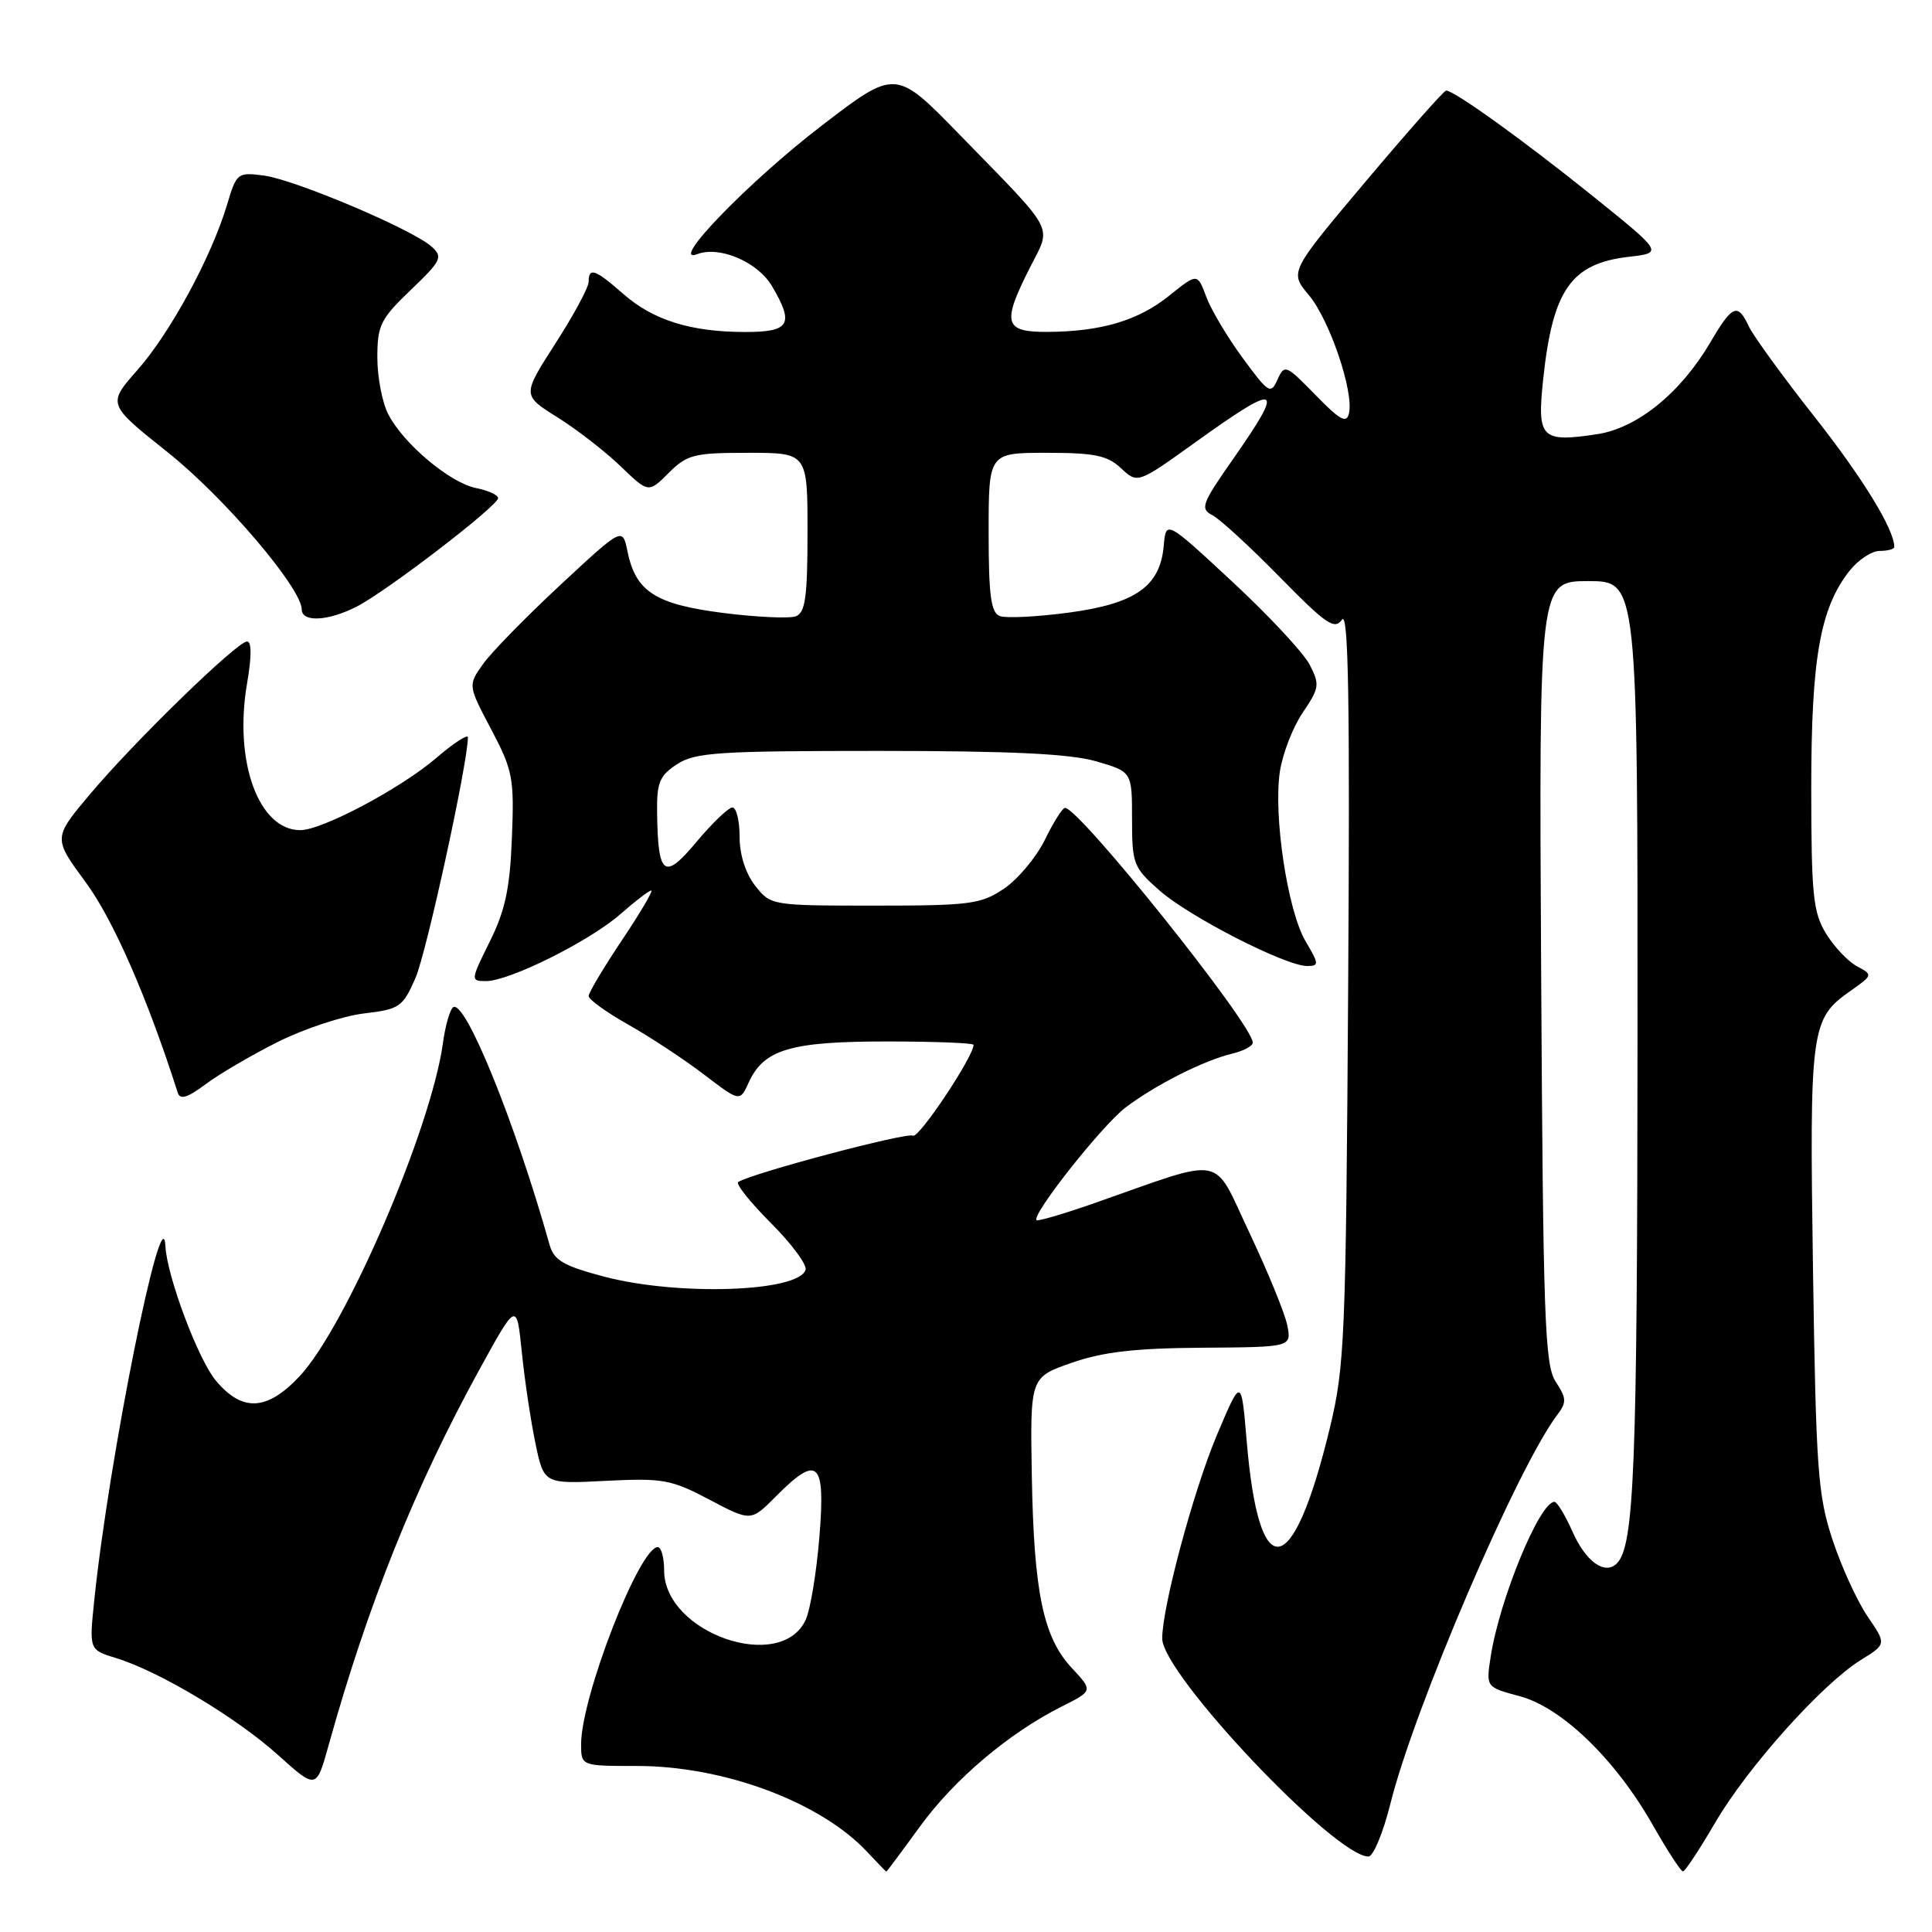 <?xml version="1.0" encoding="UTF-8" standalone="no"?>
<!DOCTYPE svg PUBLIC "-//W3C//DTD SVG 1.1//EN" "http://www.w3.org/Graphics/SVG/1.1/DTD/svg11.dtd" >
<svg xmlns="http://www.w3.org/2000/svg" xmlns:xlink="http://www.w3.org/1999/xlink" version="1.1" viewBox="0 0 256 256">
 <g >
 <path fill="currentColor"
d=" M 121.90 242.02 C 126.47 235.74 133.68 229.65 140.67 226.13 C 144.84 224.04 144.84 224.04 142.02 221.02 C 138.23 216.96 136.99 210.99 136.72 195.50 C 136.50 182.50 136.50 182.50 142.00 180.58 C 146.16 179.13 150.39 178.64 159.32 178.58 C 171.14 178.50 171.14 178.50 170.57 175.61 C 170.25 174.02 168.00 168.52 165.57 163.38 C 160.58 152.84 162.66 153.24 145.08 159.40 C 141.00 160.83 137.52 161.85 137.35 161.68 C 136.64 160.98 146.10 149.03 149.19 146.71 C 153.20 143.70 159.51 140.52 163.25 139.62 C 164.76 139.26 166.00 138.60 166.00 138.16 C 166.00 135.76 142.91 106.91 141.11 107.05 C 140.77 107.07 139.57 108.98 138.44 111.30 C 137.30 113.61 134.87 116.51 133.04 117.75 C 129.98 119.81 128.56 120.00 115.92 120.00 C 102.23 120.00 102.13 119.98 100.07 117.37 C 98.79 115.73 98.00 113.26 98.00 110.87 C 98.00 108.74 97.57 107.00 97.05 107.00 C 96.53 107.00 94.40 109.03 92.32 111.52 C 88.01 116.68 87.19 116.10 87.07 107.77 C 87.01 103.70 87.37 102.80 89.70 101.27 C 92.10 99.70 95.12 99.50 116.45 99.50 C 133.94 99.50 141.80 99.88 145.25 100.88 C 150.00 102.26 150.00 102.26 150.00 108.53 C 150.00 114.49 150.18 114.95 153.67 118.02 C 157.64 121.50 170.35 128.00 173.19 128.00 C 174.81 128.00 174.79 127.76 172.99 124.71 C 170.62 120.69 168.71 108.10 169.59 102.24 C 169.95 99.87 171.31 96.35 172.62 94.42 C 174.83 91.16 174.90 90.70 173.53 88.06 C 172.72 86.50 168.11 81.55 163.28 77.07 C 154.50 68.92 154.50 68.92 154.20 72.33 C 153.72 77.71 150.46 79.99 141.58 81.18 C 137.39 81.74 133.29 81.94 132.48 81.63 C 131.30 81.18 131.00 78.90 131.00 70.53 C 131.00 60.00 131.00 60.00 138.69 60.00 C 145.06 60.00 146.74 60.35 148.55 62.05 C 150.74 64.10 150.74 64.10 158.47 58.55 C 169.59 50.58 170.32 50.90 163.42 60.78 C 159.22 66.78 158.99 67.41 160.67 68.28 C 161.68 68.81 165.69 72.50 169.59 76.48 C 175.72 82.73 176.84 83.50 177.82 82.11 C 178.68 80.90 178.88 92.95 178.64 130.50 C 178.34 177.40 178.19 181.04 176.20 189.26 C 171.29 209.55 166.81 210.22 165.19 190.92 C 164.48 182.50 164.48 182.50 161.25 190.14 C 158.14 197.52 154.00 212.93 154.00 217.11 C 154.00 221.82 176.89 246.01 181.33 246.00 C 181.97 245.99 183.28 242.84 184.24 238.98 C 187.38 226.37 201.00 194.59 206.30 187.54 C 207.61 185.81 207.59 185.30 206.14 183.09 C 204.68 180.87 204.47 174.77 204.21 128.80 C 203.92 77.00 203.92 77.00 210.46 77.00 C 217.00 77.00 217.00 77.00 216.98 137.75 C 216.95 194.54 216.55 204.85 214.24 207.16 C 212.65 208.75 210.11 206.93 208.34 202.90 C 207.39 200.76 206.32 199.00 205.97 199.00 C 204.01 199.00 198.69 211.94 197.52 219.53 C 196.90 223.56 196.90 223.56 201.38 224.76 C 206.95 226.25 214.06 233.13 219.00 241.82 C 220.93 245.21 222.72 247.97 223.00 247.97 C 223.28 247.97 225.21 245.04 227.30 241.46 C 231.58 234.14 241.47 223.11 246.58 219.95 C 249.97 217.85 249.97 217.85 247.46 214.18 C 246.08 212.15 243.98 207.57 242.81 204.00 C 240.87 198.11 240.63 194.74 240.23 168.20 C 239.76 136.31 239.93 135.00 245.14 131.34 C 248.18 129.21 248.19 129.17 246.05 128.03 C 244.86 127.39 243.02 125.44 241.95 123.69 C 240.24 120.88 240.01 118.58 240.00 104.43 C 240.00 87.25 241.17 80.59 245.07 75.64 C 246.21 74.19 248.01 73.00 249.07 73.00 C 250.13 73.00 251.00 72.76 251.00 72.47 C 251.00 70.15 246.87 63.41 240.43 55.22 C 236.22 49.88 232.31 44.49 231.73 43.25 C 230.26 40.10 229.55 40.39 226.65 45.33 C 222.70 52.07 216.94 56.74 211.59 57.54 C 204.20 58.65 203.65 58.08 204.48 50.24 C 205.74 38.40 208.17 34.92 215.81 34.03 C 220.39 33.50 220.39 33.50 210.95 25.90 C 201.83 18.57 192.69 12.00 191.62 12.00 C 191.34 12.00 186.55 17.41 180.98 24.02 C 170.86 36.04 170.86 36.04 173.42 39.09 C 176.16 42.34 179.40 51.87 178.75 54.75 C 178.44 56.16 177.58 55.70 174.30 52.33 C 170.39 48.32 170.20 48.24 169.28 50.29 C 168.39 52.29 168.10 52.12 164.68 47.46 C 162.67 44.73 160.49 41.08 159.84 39.34 C 158.66 36.18 158.66 36.18 154.94 39.17 C 150.81 42.49 145.91 43.94 138.75 43.98 C 133.05 44.00 132.73 42.84 136.47 35.46 C 139.36 29.74 140.11 31.15 127.13 17.82 C 118.67 9.13 118.67 9.13 108.85 16.67 C 99.22 24.05 88.46 35.17 92.40 33.67 C 95.35 32.55 100.40 34.71 102.29 37.91 C 105.27 42.96 104.66 44.00 98.75 43.99 C 91.54 43.99 86.56 42.43 82.59 38.95 C 78.86 35.67 78.00 35.37 78.00 37.34 C 78.00 38.07 76.02 41.75 73.59 45.52 C 69.19 52.37 69.19 52.37 73.84 55.28 C 76.40 56.88 80.17 59.80 82.22 61.77 C 85.93 65.34 85.93 65.34 88.60 62.67 C 91.04 60.23 91.95 60.00 99.14 60.00 C 107.00 60.00 107.00 60.00 107.00 70.53 C 107.00 79.10 106.71 81.17 105.46 81.66 C 104.61 81.98 100.27 81.78 95.83 81.22 C 86.83 80.07 84.24 78.40 83.14 73.05 C 82.49 69.85 82.49 69.85 74.26 77.50 C 69.74 81.70 65.13 86.41 64.02 87.97 C 62.00 90.80 62.00 90.80 65.09 96.65 C 67.95 102.08 68.15 103.11 67.83 111.01 C 67.57 117.70 66.95 120.63 64.90 124.76 C 62.34 129.92 62.34 130.00 64.40 130.00 C 67.51 130.00 78.12 124.71 82.20 121.13 C 84.16 119.41 86.00 118.00 86.29 118.00 C 86.58 118.00 84.84 120.96 82.41 124.58 C 79.99 128.20 78.00 131.53 78.00 131.98 C 78.00 132.44 80.36 134.14 83.25 135.77 C 86.14 137.40 90.65 140.37 93.27 142.37 C 98.04 146.01 98.04 146.01 99.21 143.43 C 101.21 139.05 104.73 138.00 117.45 138.00 C 123.80 138.00 129.00 138.20 129.00 138.45 C 129.00 140.01 121.71 150.94 120.97 150.48 C 120.20 150.00 99.78 155.41 97.82 156.62 C 97.44 156.85 99.39 159.29 102.14 162.05 C 104.89 164.80 106.97 167.60 106.74 168.27 C 105.76 171.21 89.79 171.74 80.01 169.15 C 74.68 167.74 73.40 166.99 72.83 164.97 C 68.29 148.82 61.67 132.47 60.06 133.46 C 59.63 133.73 59.01 135.87 58.69 138.22 C 57.12 149.61 45.80 175.89 39.67 182.39 C 35.37 186.95 32.12 187.12 28.61 182.95 C 26.27 180.17 22.12 169.11 21.92 165.14 C 21.56 157.83 14.42 193.31 12.49 212.05 C 11.81 218.61 11.81 218.61 15.37 219.70 C 21.08 221.45 31.29 227.56 36.81 232.52 C 41.91 237.11 41.91 237.11 43.53 231.30 C 48.76 212.53 55.01 196.96 63.56 181.41 C 68.46 172.50 68.46 172.50 69.14 179.14 C 69.51 182.80 70.32 188.23 70.94 191.21 C 72.07 196.64 72.07 196.64 80.28 196.22 C 87.84 195.84 88.94 196.04 94.00 198.71 C 99.50 201.61 99.50 201.61 102.78 198.31 C 108.38 192.66 109.39 193.58 108.58 203.58 C 108.20 208.30 107.38 213.26 106.77 214.61 C 103.50 221.78 88.00 216.39 88.00 208.08 C 88.00 206.38 87.62 205.00 87.16 205.00 C 84.72 205.00 77.00 224.85 77.00 231.11 C 77.00 234.00 77.00 234.00 84.41 234.00 C 95.94 234.00 108.74 238.78 114.92 245.40 C 116.26 246.83 117.39 248.00 117.45 248.00 C 117.50 248.00 119.51 245.31 121.90 242.02 Z  M 36.83 138.05 C 40.32 136.31 45.44 134.62 48.21 134.29 C 52.95 133.73 53.36 133.45 55.05 129.60 C 56.50 126.30 62.00 101.07 62.00 97.70 C 62.00 97.23 60.10 98.47 57.79 100.45 C 53.07 104.49 42.68 110.00 39.79 110.00 C 34.26 110.00 30.96 100.88 32.74 90.54 C 33.35 87.02 33.35 85.00 32.74 85.00 C 31.42 85.00 17.76 98.28 11.89 105.28 C 7.04 111.05 7.04 111.05 11.38 116.94 C 15.01 121.88 19.53 132.20 23.56 144.81 C 23.87 145.76 24.87 145.44 27.24 143.67 C 29.03 142.32 33.35 139.80 36.83 138.05 Z  M 47.30 80.36 C 51.30 78.30 66.00 67.02 66.00 66.00 C 66.00 65.59 64.69 64.99 63.08 64.67 C 59.61 63.97 53.48 58.82 51.45 54.90 C 50.65 53.36 50.00 49.97 50.00 47.38 C 50.00 43.10 50.42 42.26 54.43 38.42 C 58.51 34.51 58.72 34.06 57.18 32.67 C 54.65 30.40 39.14 23.83 35.01 23.27 C 31.47 22.80 31.35 22.89 30.08 27.14 C 28.01 34.06 22.56 44.11 18.21 49.03 C 14.22 53.56 14.22 53.56 22.22 59.93 C 29.68 65.86 39.95 77.90 39.98 80.75 C 40.01 82.50 43.50 82.31 47.30 80.36 Z "/>
</g>
</svg>